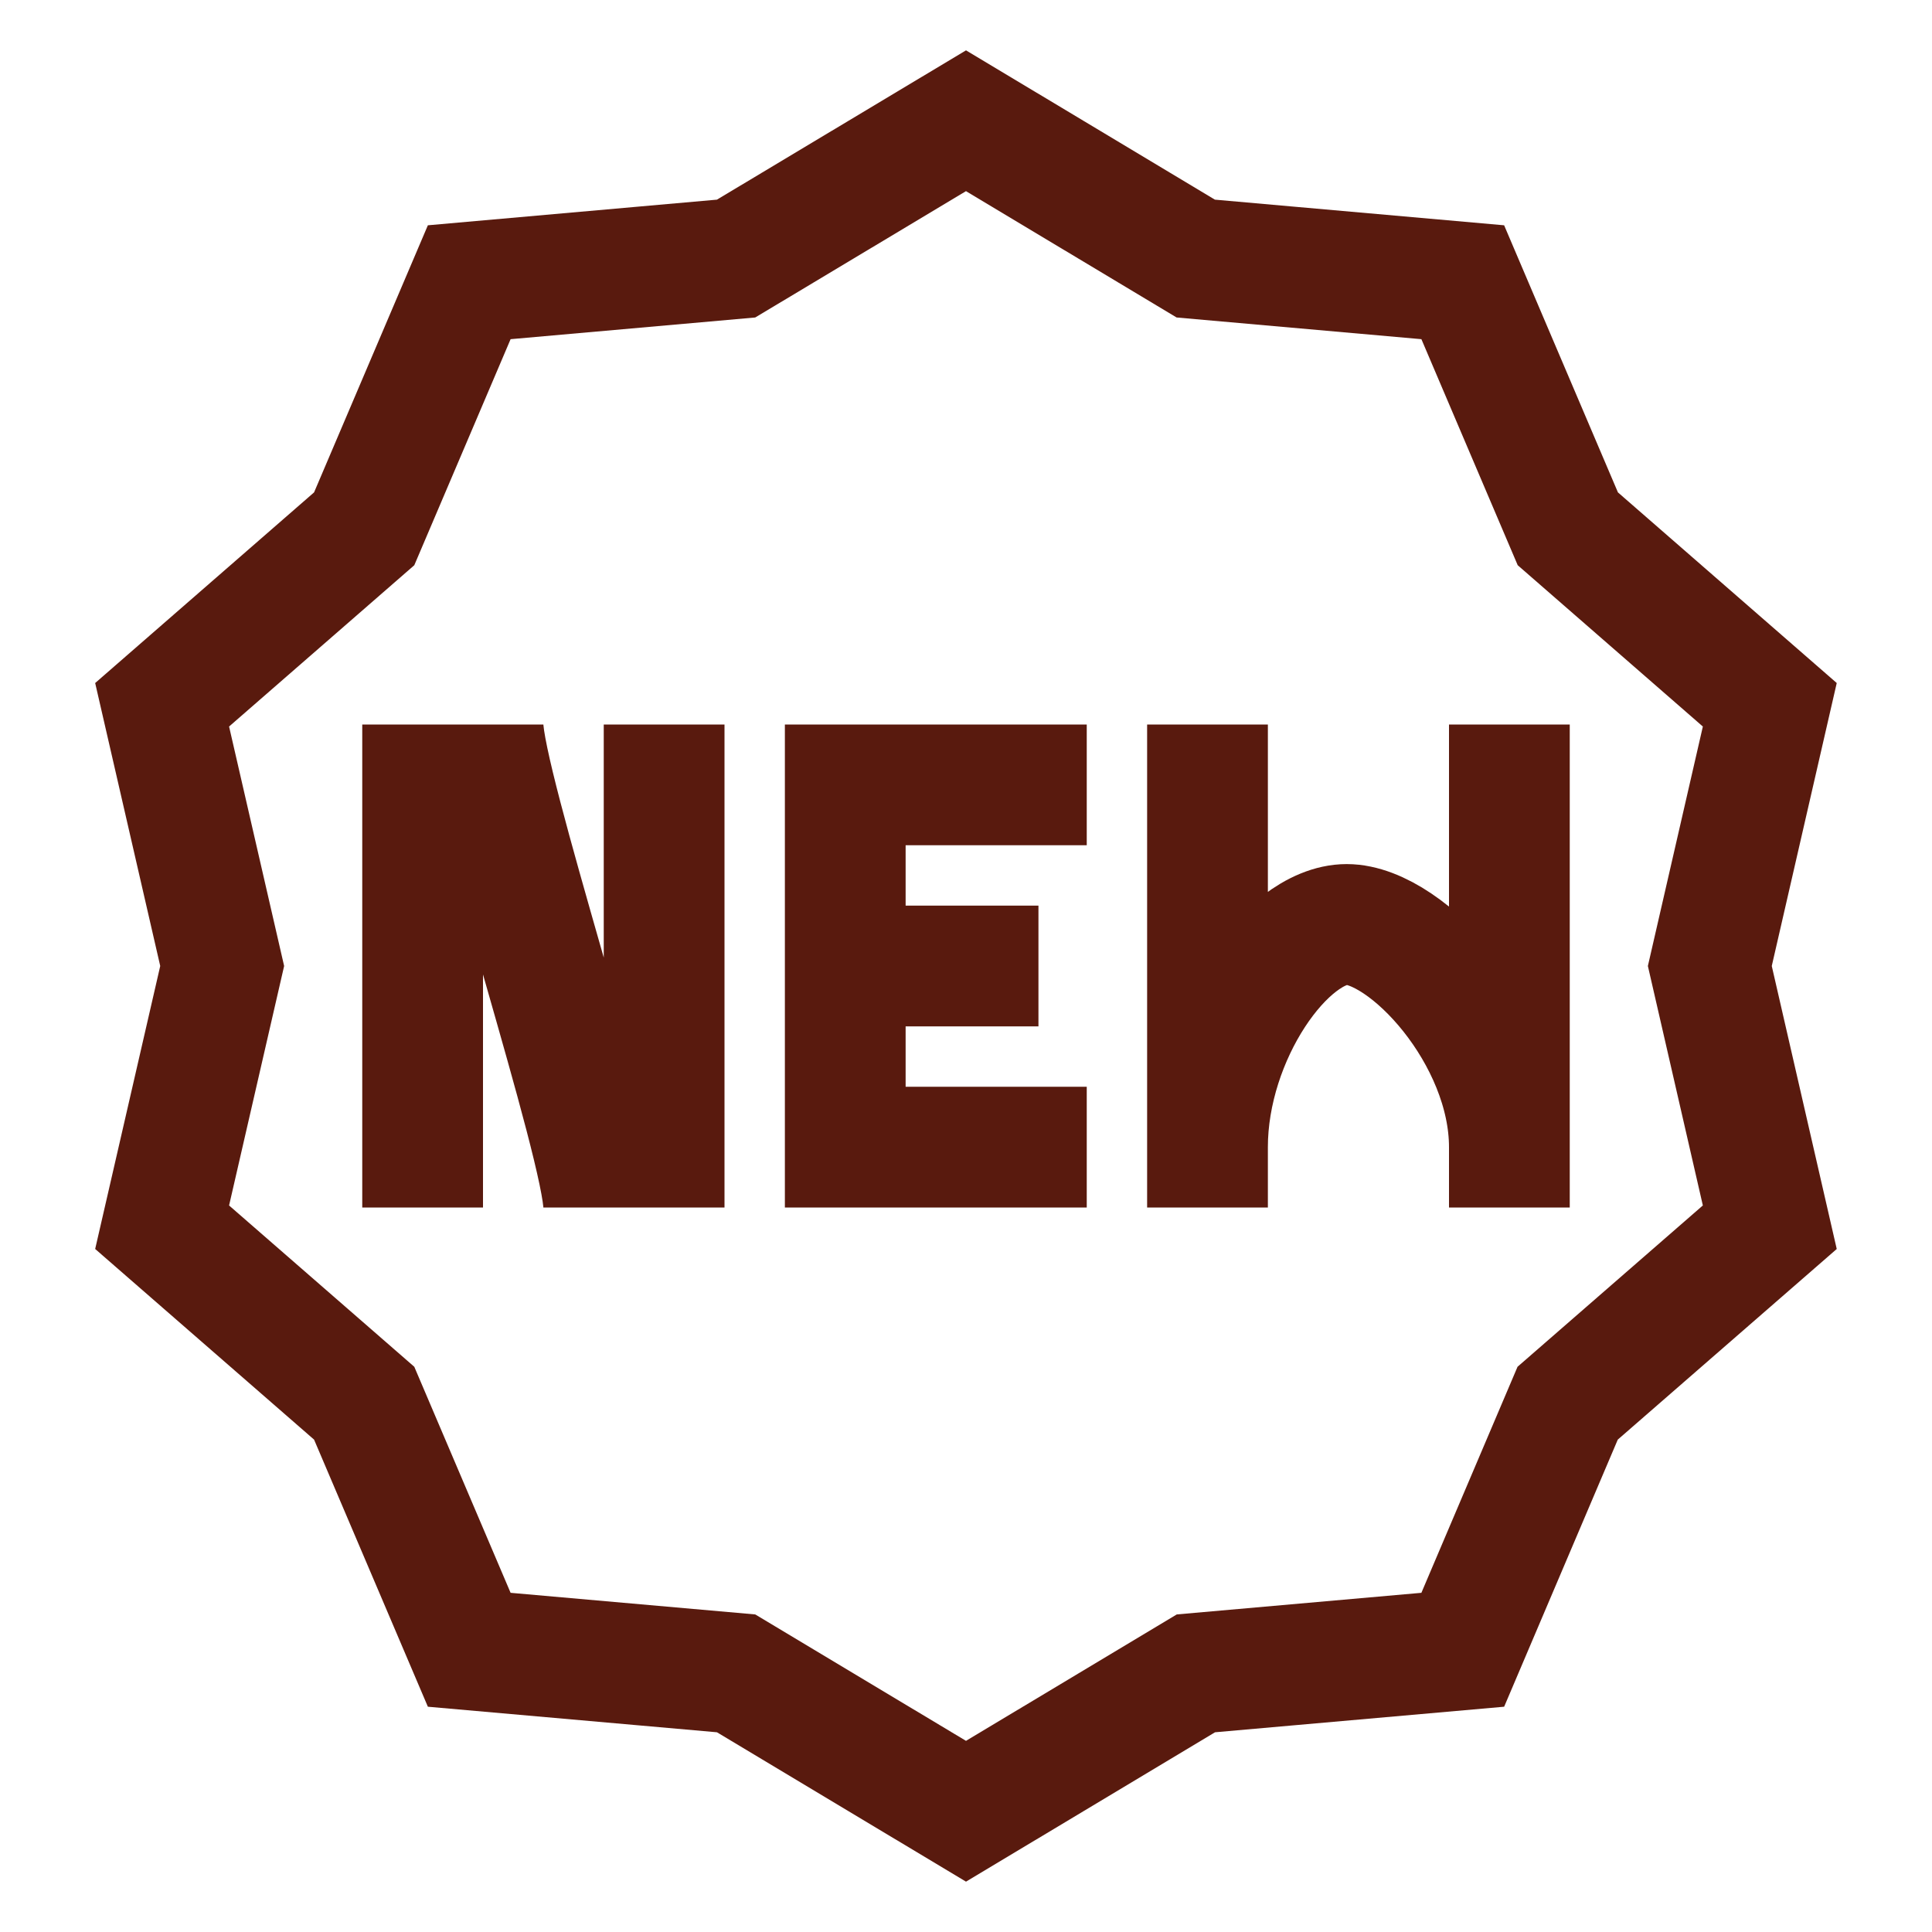 <svg width="24" height="24" viewBox="0 0 24 24" fill="none" xmlns="http://www.w3.org/2000/svg">
<g clip-path="url(#clip0_114_441)">
<mask id="mask0_114_441" style="mask-type:luminance" maskUnits="userSpaceOnUse" x="0" y="0" width="24" height="24">
<path d="M0 0H24V24H0V0Z" fill="white"/>
</mask>
<g mask="url(#mask0_114_441)">
<path d="M13.5 9.75H10.5V12M10.5 12H12.9M10.5 12V14.25H13.5M5.25 15V9M8.25 9V15M6 9C6 9.75 7.5 14.25 7.5 15M15 9V14.25M15 14.25V15M15 14.25C15 12.863 15.979 11.484 16.729 11.484C17.479 11.484 18.75 12.863 18.75 14.25M18.75 14.25V9M18.75 14.25V15M12 1.5L14.854 3.212L18.171 3.506L19.476 6.569L21.985 8.755L21.24 12L21.985 15.245L19.474 17.431L18.171 20.494L14.856 20.787L12 22.5L9.144 20.787L5.829 20.494L4.524 17.431L2.014 15.245L2.76 12L2.014 8.755L4.524 6.569L5.829 3.506L9.144 3.212L12 1.5Z" stroke="#591A0E" stroke-width="1.5"/>
</g>
</g>
<defs>
<clipPath id="clip0_114_441">
<rect width="24" height="24" fill="white"/>
</clipPath>
</defs>
</svg>
